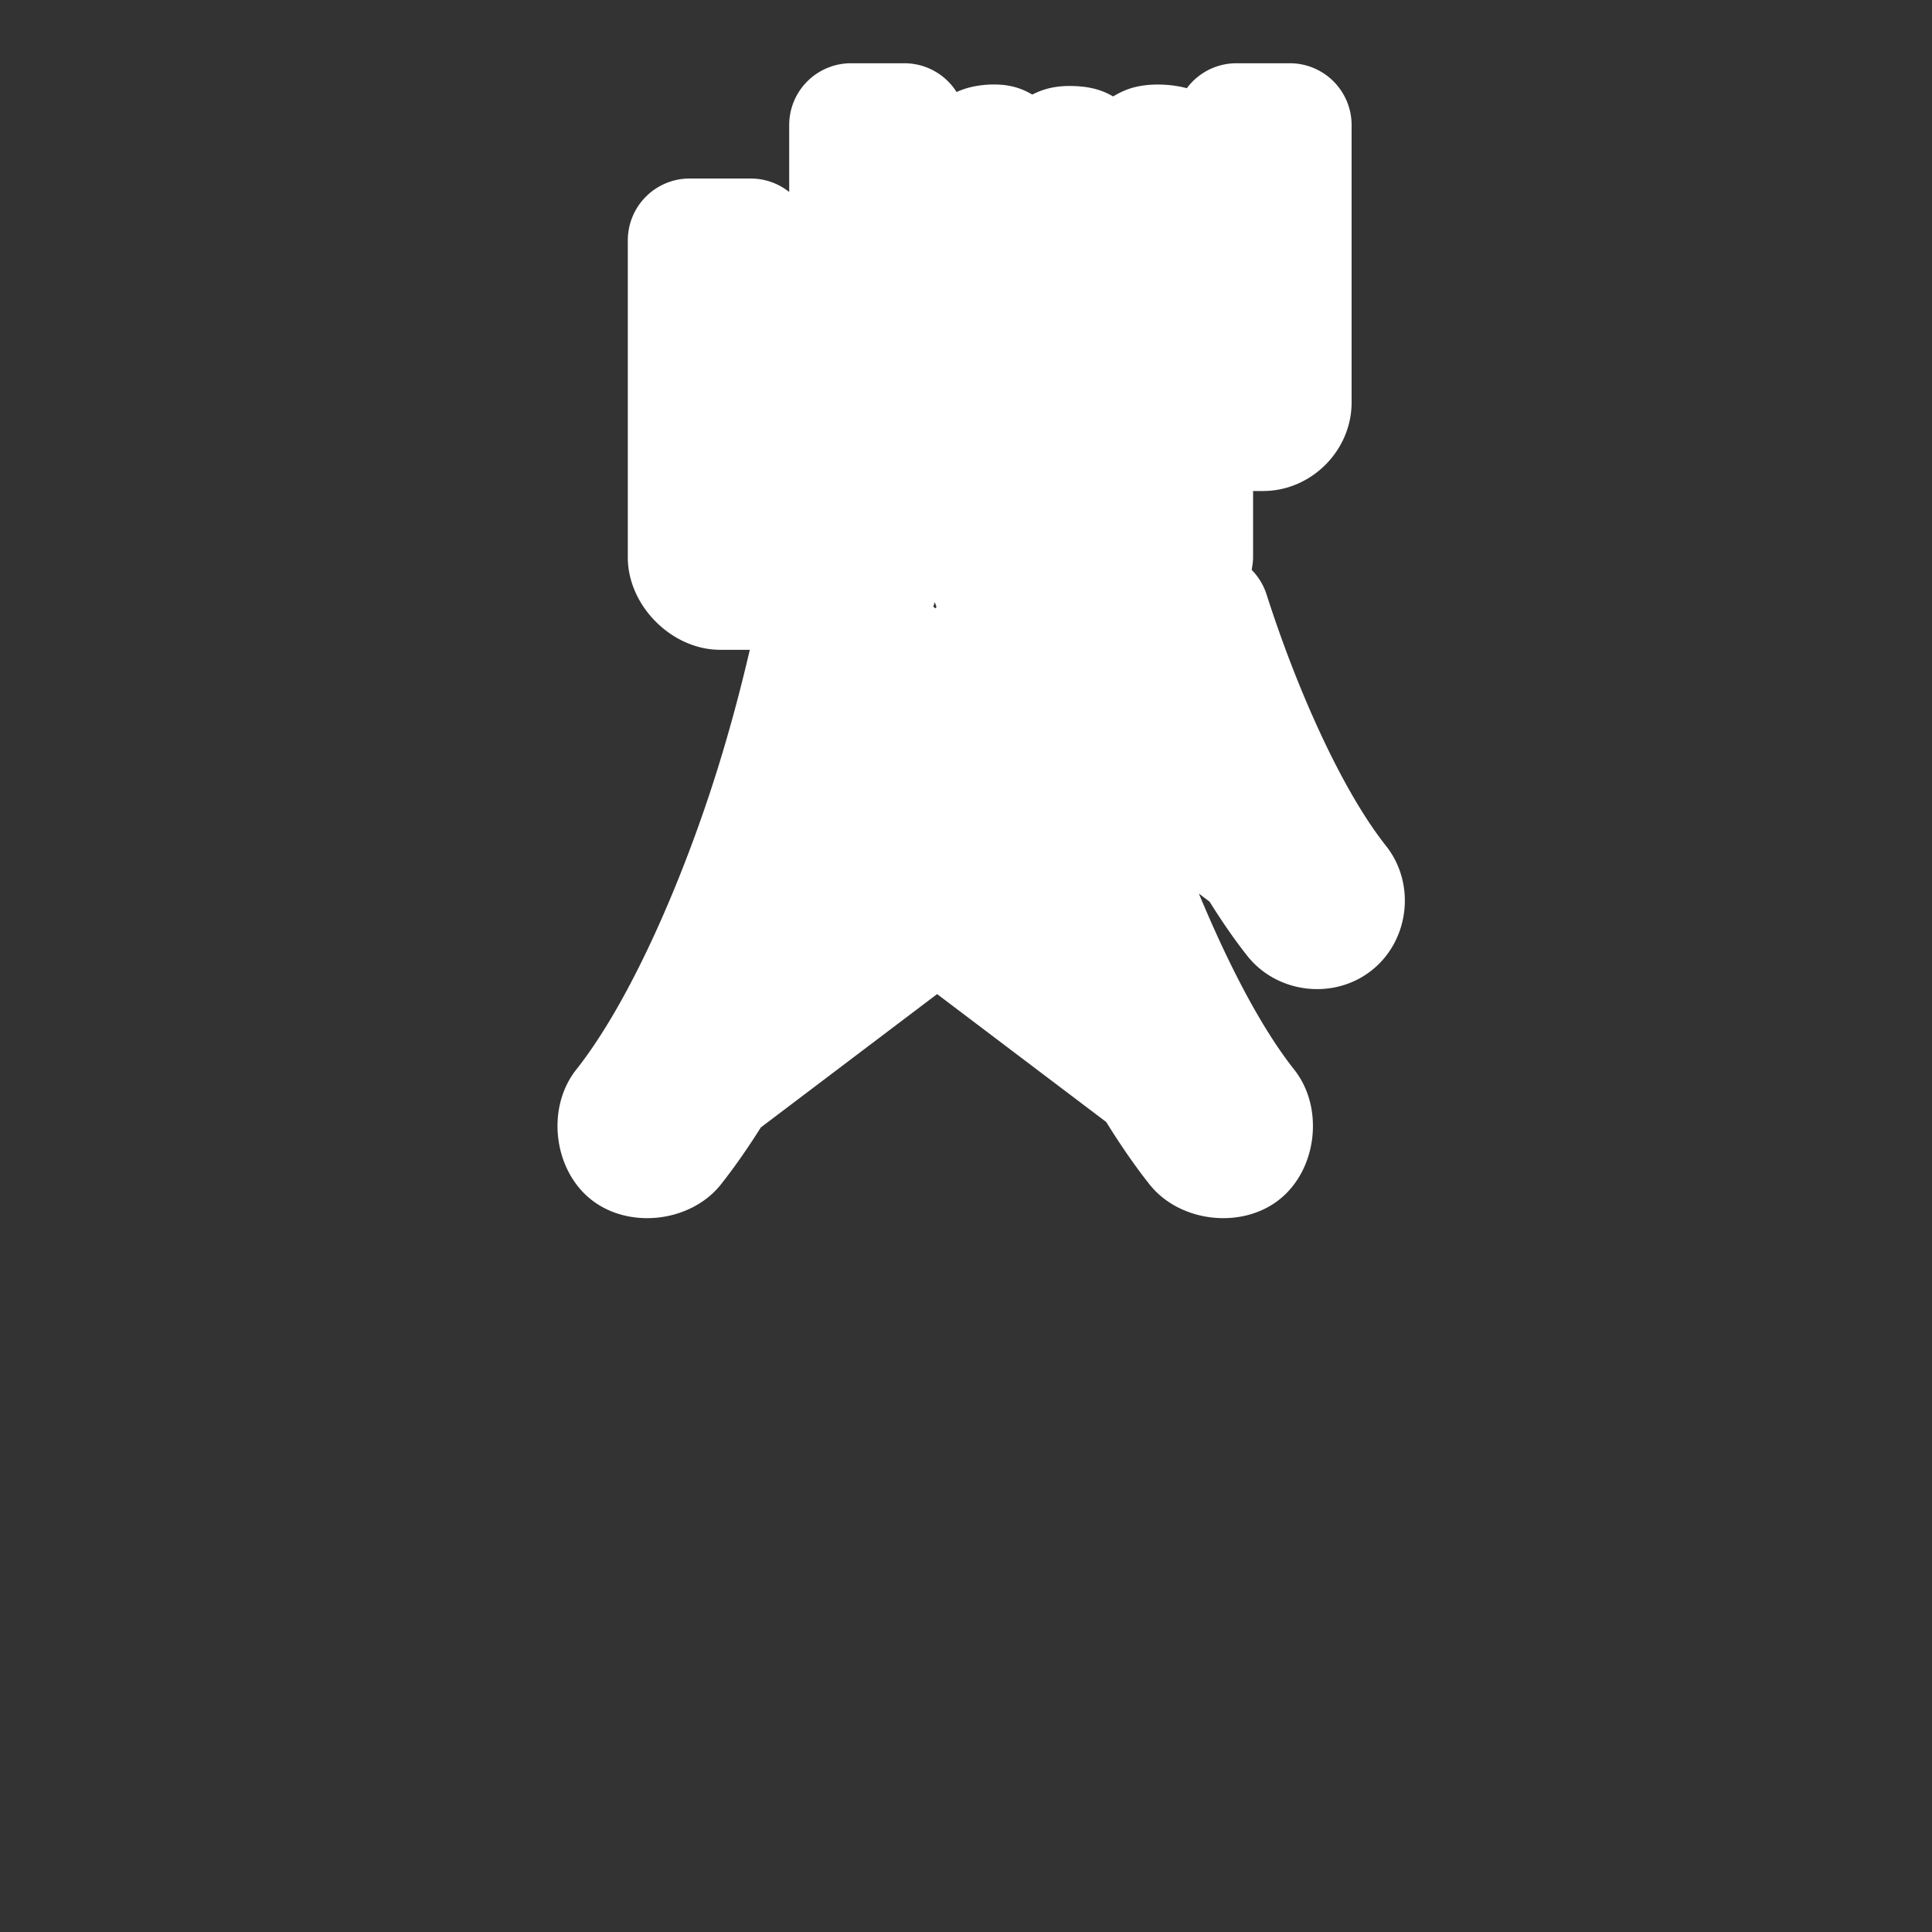 <?xml version="1.0" encoding="UTF-8" standalone="no"?>
<!-- Created with Inkscape (http://www.inkscape.org/) -->

<svg
   xmlns:dc="http://purl.org/dc/elements/1.1/"
   xmlns:cc="http://creativecommons.org/ns#"
   xmlns:rdf="http://www.w3.org/1999/02/22-rdf-syntax-ns#"
   xmlns:svg="http://www.w3.org/2000/svg"
   xmlns="http://www.w3.org/2000/svg"
   xmlns:sodipodi="http://sodipodi.sourceforge.net/DTD/sodipodi-0.dtd"
   xmlns:inkscape="http://www.inkscape.org/namespaces/inkscape"
   version="1.0"
   width="580"
   height="580"
   id="svg2"
   sodipodi:version="0.32"
   inkscape:version="0.92.3 (2405546, 2018-03-11)"
   sodipodi:docname="water_tower_cluster_m.svg"
   inkscape:output_extension="org.inkscape.output.svg.inkscape">
  <rect width="100%" height="100%" fill="#333333" stroke="none"/>
  <sodipodi:namedview
     inkscape:window-height="1006"
     inkscape:window-width="1920"
     inkscape:pageshadow="2"
     inkscape:pageopacity="0.0"
     guidetolerance="10.0"
     gridtolerance="10.0"
     objecttolerance="10.0"
     borderopacity="1.0"
     bordercolor="#666666"
     pagecolor="#ffffff"
     id="base"
     inkscape:zoom="1.3034483"
     inkscape:cx="205.84762"
     inkscape:cy="435.86207"
     inkscape:window-x="1920"
     inkscape:window-y="0"
     inkscape:current-layer="svg2"
     showgrid="false"
     inkscape:window-maximized="1" />
  <defs
     id="defs4">
    <inkscape:perspective
       sodipodi:type="inkscape:persp3d"
       inkscape:vp_x="0 : 290 : 1"
       inkscape:vp_y="0 : 1000 : 0"
       inkscape:vp_z="580 : 290 : 1"
       inkscape:persp3d-origin="290 : 193.33333 : 1"
       id="perspective2441" />
  </defs>
  <path
     sodipodi:type="inkscape:offset"
     inkscape:radius="18.555988"
     inkscape:original="M 255.47852 37.544922 L 255.47852 45.564453 L 255.47852 66.412109 C 262.35406 66.303741 266.35875 69.3286 268.5293 70.615234 C 268.73517 70.737274 268.70637 70.694775 268.88281 70.789062 C 269.20277 70.658929 269.24903 70.676479 269.66992 70.46875 C 270.18916 70.212481 270.83163 69.876403 271.51562 69.537109 L 271.51562 45.564453 L 271.51562 37.544922 L 255.47852 37.544922 z M 371.16797 37.544922 L 371.16797 45.564453 L 371.16797 112.81055 L 370.66992 112.81055 L 370.66992 128.84961 L 379.18555 128.84961 C 383.61423 128.84974 387.20458 125.25938 387.20508 120.83008 L 387.20508 45.564453 L 387.20508 37.544922 L 371.16797 37.544922 z M 297.73828 43.9375 C 293.68434 44.18433 289.24138 49.099761 285.27734 49.394531 C 285.20544 49.395411 285.13239 49.395411 285.06055 49.394531 L 285.06055 62.400391 C 285.13245 62.401261 285.20549 62.415362 285.27734 62.414062 C 289.24138 62.169154 293.68434 57.129181 297.73828 56.957031 C 301.68731 56.711821 305.21598 61.27686 309.19531 61.375 C 313.23425 61.4248 317.33205 57.250407 321.65625 57.373047 C 325.0105 57.449737 328.41019 60.276678 331.82812 61.470703 C 334.01522 59.935671 336.62096 59.109358 339.29297 59.103516 L 341.5332 59.103516 C 343.44708 57.994268 345.38453 56.979264 347.40625 56.957031 C 349.50119 56.946031 351.69543 57.988905 353.88672 59.103516 L 357.62695 59.103516 L 357.62695 47.861328 C 354.23986 46.468218 350.7004 43.9375 347.40625 43.9375 C 342.9469 43.987 338.89222 48.830846 334.61328 48.978516 C 330.2591 49.002516 325.92054 44.463334 321.65625 44.365234 C 317.33205 44.193584 313.23425 48.391897 309.19531 48.341797 C 305.21628 48.219807 301.68731 43.74131 297.73828 43.9375 z M 207.03125 72.148438 L 207.03125 81.316406 L 207.03125 167.34961 A 9.1680224 9.1680224 0 0 0 216.19922 176.51758 L 247.80078 176.51758 C 247.16063 180.6426 246.21606 185.98821 244.93164 191.93359 C 242.27871 204.21365 238.29284 219.87235 233.05078 236.64062 C 222.56666 270.17715 206.80838 308.24712 187.5625 332.60547 A 9.1680224 9.1680224 0 1 0 201.94922 343.9707 C 206.43208 338.29703 210.65733 332.1249 214.64258 325.60938 L 281.33008 275.16797 L 345.91016 324.01562 C 350.1768 331.12205 354.72653 337.83527 359.57422 343.9707 A 9.1680224 9.1680224 0 1 0 373.96094 332.60547 C 354.71506 308.24712 338.95678 270.17716 328.47266 236.64062 C 323.2306 219.87235 319.24473 204.21365 316.5918 191.93359 C 315.30738 185.98821 314.36281 180.6426 313.72266 176.51758 L 348.45898 176.51758 A 9.1680224 9.1680224 0 0 0 357.62695 167.34961 L 357.62695 81.316406 L 357.62695 72.148438 L 339.29297 72.148438 L 339.29297 81.316406 L 339.29297 158.18359 L 225.36523 158.18359 L 225.36523 81.316406 L 225.36523 72.148438 L 207.03125 72.148438 z M 255.34375 79.455078 C 250.70911 79.737218 245.62953 85.356409 241.09766 85.693359 C 241.01546 85.694359 240.93175 85.694359 240.84961 85.693359 L 240.84961 100.56055 C 240.93181 100.56155 241.01552 100.57757 241.09766 100.57617 C 245.62953 100.29621 250.70911 94.534671 255.34375 94.337891 C 259.85846 94.057591 263.89207 99.276492 268.44141 99.388672 C 273.05891 99.445572 277.74388 94.674273 282.6875 94.814453 C 287.56263 94.925963 292.52406 100.12819 297.50195 100.10156 C 302.39383 99.932826 307.02882 94.393941 312.12695 94.337891 C 315.89297 94.318091 319.94023 97.249326 323.8125 98.853516 L 323.8125 83.941406 C 319.94023 82.348966 315.89297 79.455078 312.12695 79.455078 C 307.02882 79.511678 302.39383 85.04995 297.50195 85.21875 C 292.52406 85.24615 287.56263 80.057442 282.6875 79.945312 C 277.74388 79.749104 273.05891 84.547504 268.44141 84.490234 C 263.89241 84.350794 259.85846 79.230818 255.34375 79.455078 z M 255.76953 107.20117 C 255.62931 107.19817 255.48495 107.20814 255.34375 107.21484 C 250.70911 107.49528 245.62953 113.1015 241.09766 113.43945 C 241.01546 113.44045 240.93175 113.44045 240.84961 113.43945 L 240.84961 128.32227 C 240.93181 128.32327 241.01552 128.32327 241.09766 128.32227 C 245.62953 127.98385 250.70911 122.36393 255.34375 122.08398 C 259.85846 121.85915 263.89207 126.97939 268.44141 127.11914 C 273.05891 127.17534 277.74388 122.37745 282.6875 122.57422 C 287.56263 122.68683 292.52406 127.87618 297.50195 127.84766 C 302.39383 127.67987 307.02882 122.13863 312.12695 122.08398 C 315.89297 122.08398 319.94023 124.97848 323.8125 126.57031 L 323.8125 111.70117 C 319.93987 110.10888 315.89297 107.21484 312.12695 107.21484 C 307.02882 107.27204 302.39383 112.79558 297.50195 112.96289 C 292.52406 112.99139 287.56263 107.80453 282.6875 107.69141 C 277.74388 107.49463 273.05891 112.29239 268.44141 112.23633 C 264.03468 112.10034 260.11508 107.29669 255.76953 107.20117 z M 266.49023 176.51758 L 295.0332 176.51758 C 295.36774 178.95502 295.83819 181.70763 296.41406 184.75391 L 280.47266 199.50977 L 265.02344 185.20898 C 265.63995 181.97806 266.13914 179.07565 266.49023 176.51758 z M 362.54492 184.07812 C 358.62019 187.44423 353.64757 189.55856 348.45898 189.55859 L 333.03125 189.55859 L 329.95117 191.88867 C 330.88849 196.09201 331.97249 200.65379 333.20898 205.51367 L 348.80664 193.71289 C 352.90471 206.13409 357.72346 219.02742 363.31836 231.48047 L 334.22852 209.47266 C 335.92906 215.94091 337.8889 222.85341 340.07422 229.98438 L 376.95703 257.88477 C 380.68907 264.10165 384.6679 269.97436 388.9082 275.3418 C 391.62597 278.90751 396.73798 279.55259 400.25586 276.77344 C 403.77375 273.9943 404.33111 268.87039 401.49219 265.40039 C 385.15713 244.72319 371.70762 212.76114 362.54492 184.07812 z M 299.93945 201.47852 C 301.4079 207.87635 303.1664 214.91908 305.21094 222.4082 L 291.26953 209.50391 L 299.93945 201.47852 z M 261.48047 201.91797 L 269.67773 209.50391 L 256.50391 221.69922 C 258.41985 214.6444 260.07965 207.99524 261.48047 201.91797 z M 280.47266 219.49805 L 303.02148 240.36914 L 281.33008 256.77734 L 258.69531 239.65625 L 280.47266 219.49805 z M 248.02344 249.97461 L 269.17383 265.97266 L 230.63086 295.12695 C 237.37995 280.2661 243.1489 264.81215 248.02344 249.97461 z M 313.72852 250.66211 C 318.41362 264.86058 323.92202 279.59715 330.31836 293.83203 L 293.48633 265.97266 L 313.72852 250.66211 z "
     style="clip-rule:evenodd;fill:#ffffff;fill-opacity:1;fill-rule:evenodd;stroke:none;stroke-width:0.611;stroke-opacity:1"
     id="path2"
     d="m 255.479,18.988 a 18.558,18.558 0 0 0 -18.557,18.557 v 8.02 12.068 a 18.558,18.558 0 0 0 -11.557,-4.041 h -18.334 a 18.558,18.558 0 0 0 -18.557,18.557 v 9.168 86.033 c 8e-5,14.516 13.208,27.725 27.725,27.725 h 8.898 c -2.467,10.584 -5.597,22.719 -9.758,36.029 -10.097,32.3 -25.868,69.153 -42.338,89.998 l 0.16,-0.199 c -9.236,11.364 -7.161,30.162 4.33,39.24 11.478,9.067 30.21,6.746 39.141,-4.834 4.21,-5.341 8.091,-11.019 11.789,-16.857 l 52.908,-40.018 50.756,38.391 c 3.998,6.426 8.213,12.658 12.809,18.488 8.932,11.576 27.661,13.896 39.137,4.83 11.491,-9.078 13.566,-27.876 4.33,-39.24 l 0.16,0.199 c -10.273,-13.002 -20.095,-32.381 -28.617,-52.85 l 3.227,2.441 c 3.455,5.529 7.094,10.902 11.068,15.949 8.877,11.579 26.103,13.742 37.559,4.691 11.475,-9.065 13.357,-26.363 4.096,-37.684 l 0.199,0.248 c -13.64,-17.266 -27.055,-47.991 -35.832,-75.467 a 18.558,18.558 0 0 0 -4.453,-7.34 c 0.193,-1.239 0.416,-2.475 0.416,-3.742 v -19.943 h 3.002 c 14.458,4.2e-4 26.575,-12.119 26.576,-26.574 a 18.558,18.558 0 0 0 0,-0.002 V 45.564 37.545 A 18.558,18.558 0 0 0 387.205,18.988 h -16.037 a 18.558,18.558 0 0 0 -14.871,7.492 c -2.377,-0.622 -5.186,-1.1 -8.891,-1.1 a 18.558,18.558 0 0 0 -0.205,0.002 c -6.686,0.074 -10.391,1.99 -13.018,3.566 -2.404,-1.352 -5.743,-2.943 -11.939,-3.117 -6.104,-0.211 -9.727,1.263 -12.355,2.555 -2.685,-1.554 -6.45,-3.311 -13.07,-2.982 a 18.558,18.558 0 0 0 -0.207,0.012 c -4.225,0.257 -7.179,1.182 -9.439,2.209 a 18.558,18.558 0 0 0 -15.656,-8.637 z m 27.639,70.152 0.309,0.01 c -0.056,-0.002 -0.095,0.01 -0.15,0.008 -0.06,-0.002 -0.098,-0.016 -0.158,-0.018 z m -2.479,91.607 0.508,1.543 -0.385,0.336 -0.576,-0.502 z" />
</svg>
